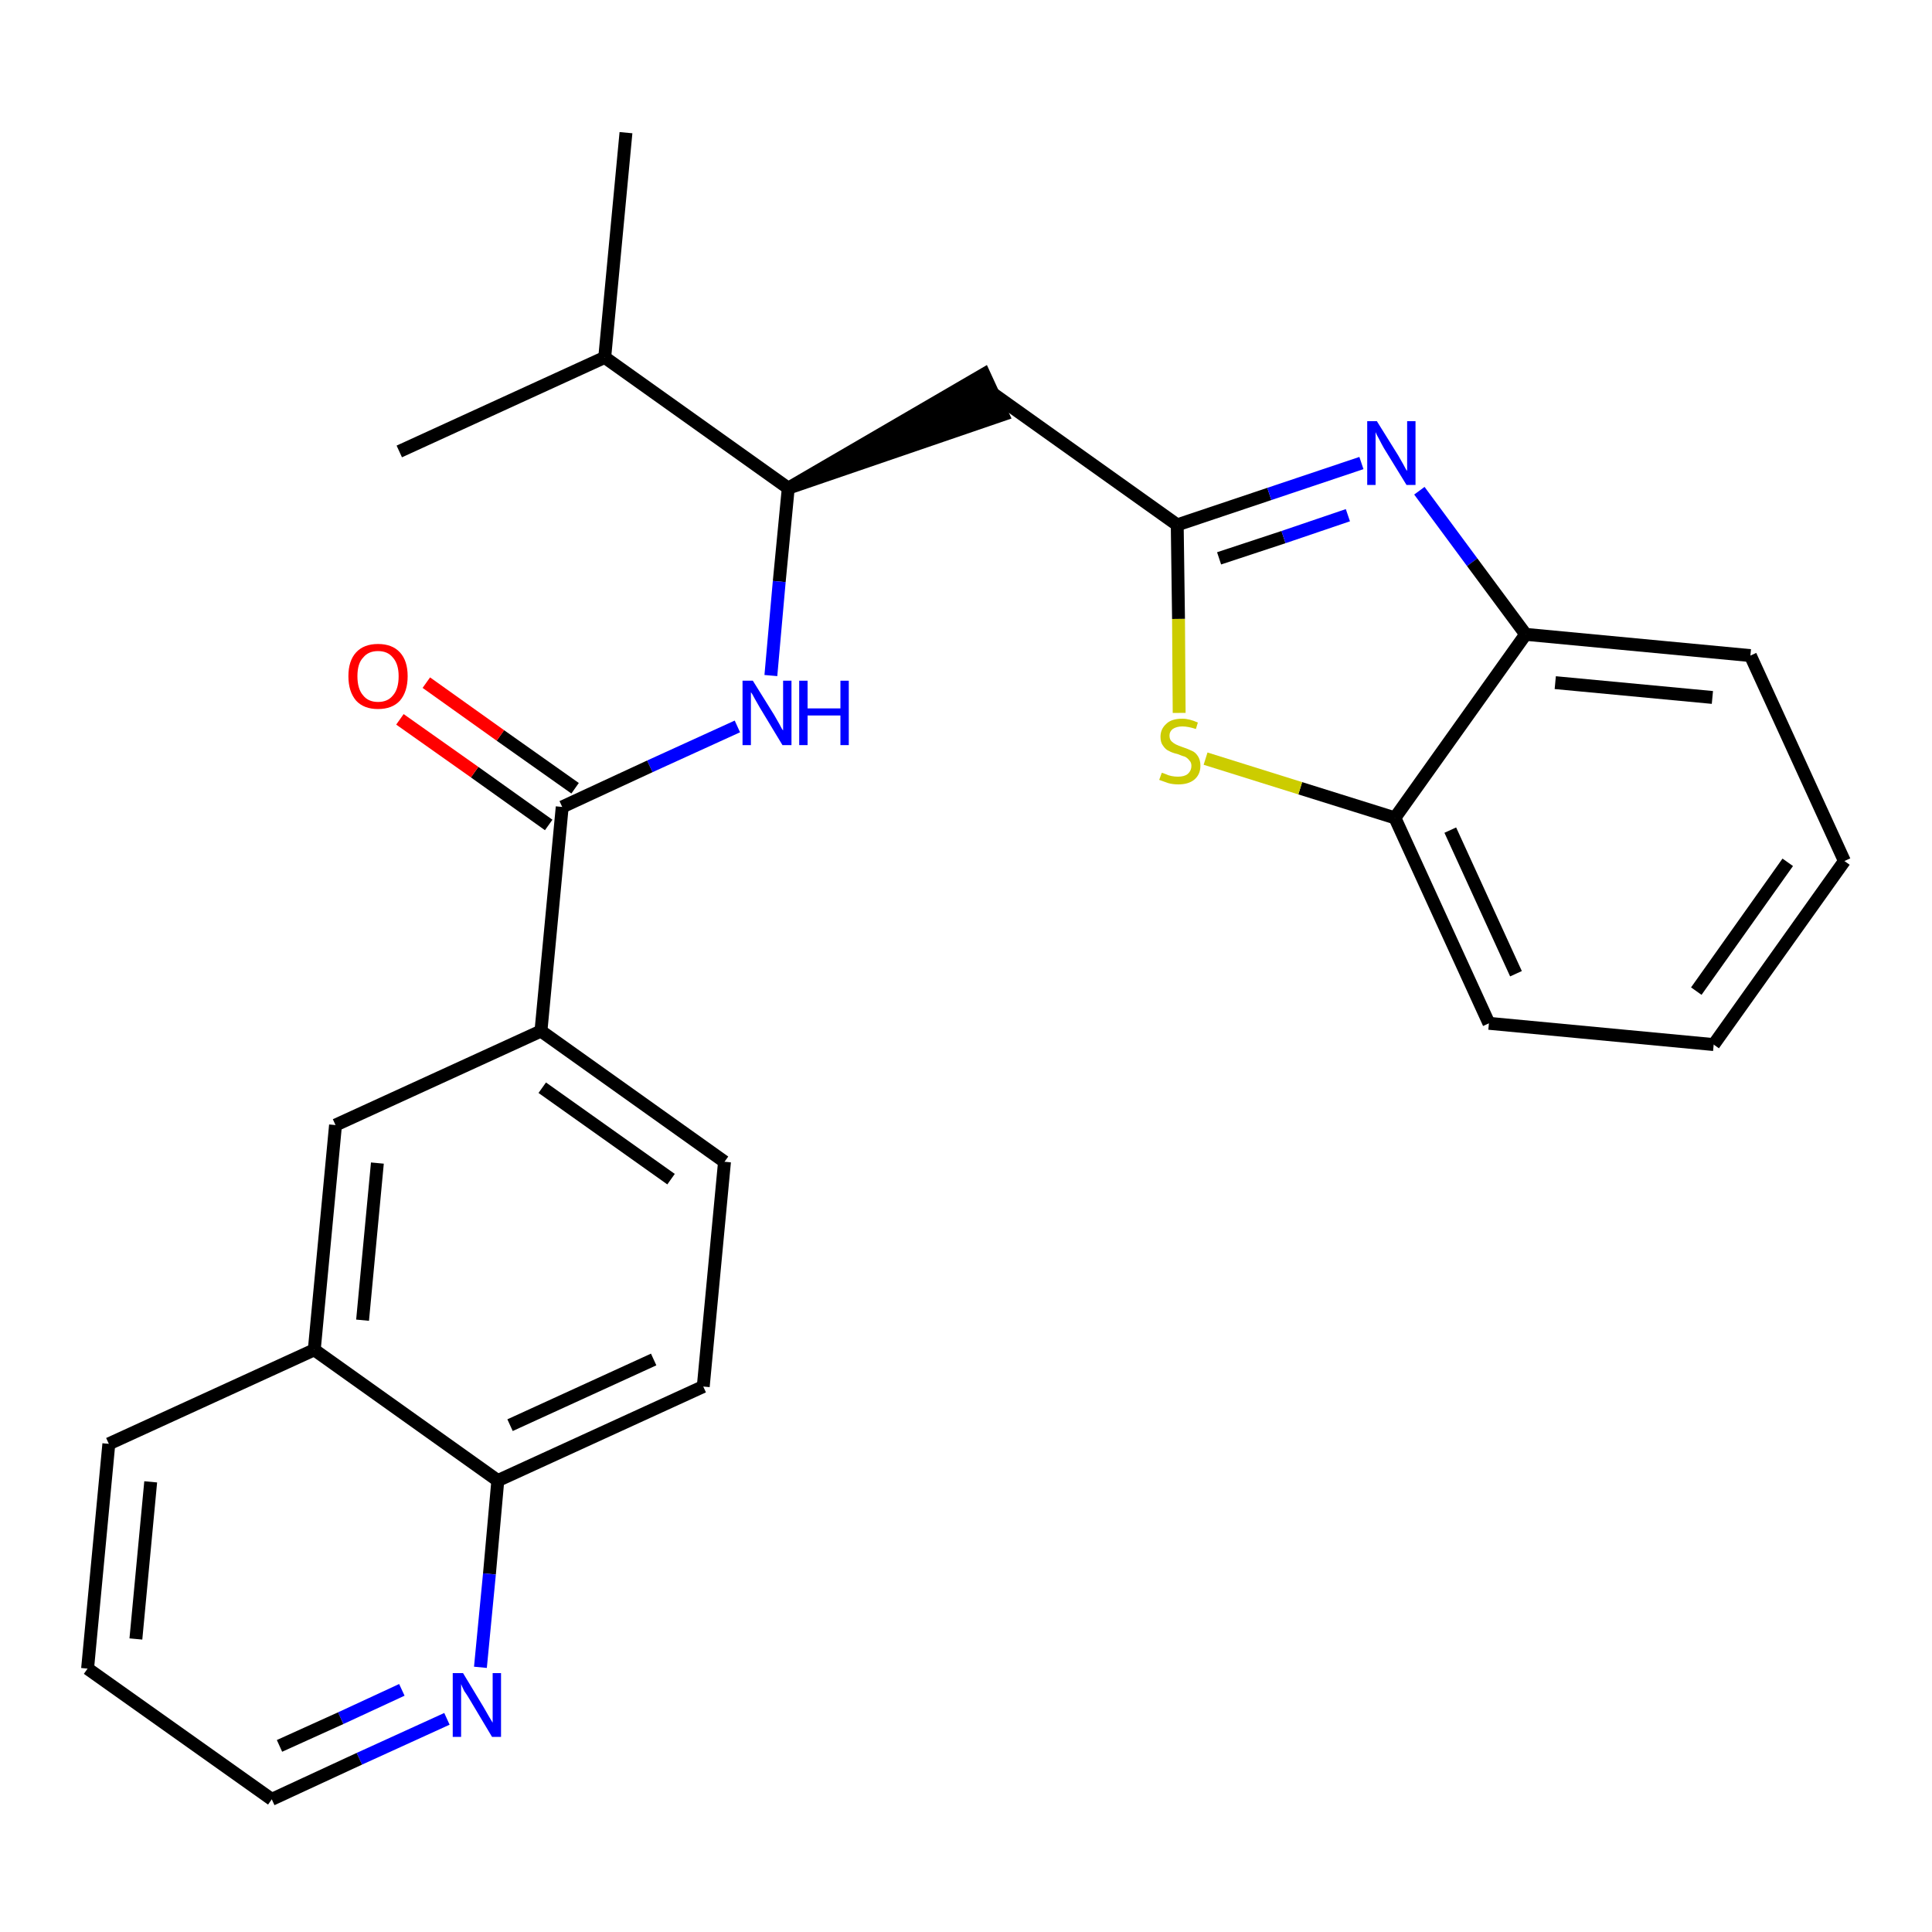 <?xml version='1.0' encoding='iso-8859-1'?>
<svg version='1.1' baseProfile='full'
              xmlns='http://www.w3.org/2000/svg'
                      xmlns:rdkit='http://www.rdkit.org/xml'
                      xmlns:xlink='http://www.w3.org/1999/xlink'
                  xml:space='preserve'
width='300px' height='300px' viewBox='0 0 300 300'>
<!-- END OF HEADER -->
<path class='bond-0 atom-0 atom-1' d='M 97.2,20.6 L 93.9,55.5' style='fill:none;fill-rule:evenodd;stroke:#000000;stroke-width:2.0px;stroke-linecap:butt;stroke-linejoin:miter;stroke-opacity:1' />
<path class='bond-1 atom-1 atom-2' d='M 93.9,55.5 L 62.0,70.1' style='fill:none;fill-rule:evenodd;stroke:#000000;stroke-width:2.0px;stroke-linecap:butt;stroke-linejoin:miter;stroke-opacity:1' />
<path class='bond-2 atom-1 atom-3' d='M 93.9,55.5 L 122.4,75.8' style='fill:none;fill-rule:evenodd;stroke:#000000;stroke-width:2.0px;stroke-linecap:butt;stroke-linejoin:miter;stroke-opacity:1' />
<path class='bond-3 atom-3 atom-4' d='M 122.4,75.8 L 155.7,64.4 L 152.8,58.1 Z' style='fill:#000000;fill-rule:evenodd;fill-opacity:1;stroke:#000000;stroke-width:2.0px;stroke-linecap:butt;stroke-linejoin:miter;stroke-opacity:1;' />
<path class='bond-13 atom-3 atom-14' d='M 122.4,75.8 L 121.0,90.3' style='fill:none;fill-rule:evenodd;stroke:#000000;stroke-width:2.0px;stroke-linecap:butt;stroke-linejoin:miter;stroke-opacity:1' />
<path class='bond-13 atom-3 atom-14' d='M 121.0,90.3 L 119.7,104.9' style='fill:none;fill-rule:evenodd;stroke:#0000FF;stroke-width:2.0px;stroke-linecap:butt;stroke-linejoin:miter;stroke-opacity:1' />
<path class='bond-4 atom-4 atom-5' d='M 154.3,61.2 L 182.8,81.5' style='fill:none;fill-rule:evenodd;stroke:#000000;stroke-width:2.0px;stroke-linecap:butt;stroke-linejoin:miter;stroke-opacity:1' />
<path class='bond-5 atom-5 atom-6' d='M 182.8,81.5 L 197.1,76.7' style='fill:none;fill-rule:evenodd;stroke:#000000;stroke-width:2.0px;stroke-linecap:butt;stroke-linejoin:miter;stroke-opacity:1' />
<path class='bond-5 atom-5 atom-6' d='M 197.1,76.7 L 211.4,71.9' style='fill:none;fill-rule:evenodd;stroke:#0000FF;stroke-width:2.0px;stroke-linecap:butt;stroke-linejoin:miter;stroke-opacity:1' />
<path class='bond-5 atom-5 atom-6' d='M 189.3,86.7 L 199.3,83.4' style='fill:none;fill-rule:evenodd;stroke:#000000;stroke-width:2.0px;stroke-linecap:butt;stroke-linejoin:miter;stroke-opacity:1' />
<path class='bond-5 atom-5 atom-6' d='M 199.3,83.4 L 209.3,80.0' style='fill:none;fill-rule:evenodd;stroke:#0000FF;stroke-width:2.0px;stroke-linecap:butt;stroke-linejoin:miter;stroke-opacity:1' />
<path class='bond-26 atom-13 atom-5' d='M 183.1,110.7 L 183.0,96.1' style='fill:none;fill-rule:evenodd;stroke:#CCCC00;stroke-width:2.0px;stroke-linecap:butt;stroke-linejoin:miter;stroke-opacity:1' />
<path class='bond-26 atom-13 atom-5' d='M 183.0,96.1 L 182.8,81.5' style='fill:none;fill-rule:evenodd;stroke:#000000;stroke-width:2.0px;stroke-linecap:butt;stroke-linejoin:miter;stroke-opacity:1' />
<path class='bond-6 atom-6 atom-7' d='M 220.4,76.2 L 228.6,87.3' style='fill:none;fill-rule:evenodd;stroke:#0000FF;stroke-width:2.0px;stroke-linecap:butt;stroke-linejoin:miter;stroke-opacity:1' />
<path class='bond-6 atom-6 atom-7' d='M 228.6,87.3 L 236.9,98.5' style='fill:none;fill-rule:evenodd;stroke:#000000;stroke-width:2.0px;stroke-linecap:butt;stroke-linejoin:miter;stroke-opacity:1' />
<path class='bond-7 atom-7 atom-8' d='M 236.9,98.5 L 271.8,101.8' style='fill:none;fill-rule:evenodd;stroke:#000000;stroke-width:2.0px;stroke-linecap:butt;stroke-linejoin:miter;stroke-opacity:1' />
<path class='bond-7 atom-7 atom-8' d='M 241.5,106.0 L 265.9,108.3' style='fill:none;fill-rule:evenodd;stroke:#000000;stroke-width:2.0px;stroke-linecap:butt;stroke-linejoin:miter;stroke-opacity:1' />
<path class='bond-28 atom-12 atom-7' d='M 216.6,127.0 L 236.9,98.5' style='fill:none;fill-rule:evenodd;stroke:#000000;stroke-width:2.0px;stroke-linecap:butt;stroke-linejoin:miter;stroke-opacity:1' />
<path class='bond-8 atom-8 atom-9' d='M 271.8,101.8 L 286.4,133.7' style='fill:none;fill-rule:evenodd;stroke:#000000;stroke-width:2.0px;stroke-linecap:butt;stroke-linejoin:miter;stroke-opacity:1' />
<path class='bond-9 atom-9 atom-10' d='M 286.4,133.7 L 266.1,162.2' style='fill:none;fill-rule:evenodd;stroke:#000000;stroke-width:2.0px;stroke-linecap:butt;stroke-linejoin:miter;stroke-opacity:1' />
<path class='bond-9 atom-9 atom-10' d='M 277.6,133.9 L 263.4,153.9' style='fill:none;fill-rule:evenodd;stroke:#000000;stroke-width:2.0px;stroke-linecap:butt;stroke-linejoin:miter;stroke-opacity:1' />
<path class='bond-10 atom-10 atom-11' d='M 266.1,162.2 L 231.2,158.9' style='fill:none;fill-rule:evenodd;stroke:#000000;stroke-width:2.0px;stroke-linecap:butt;stroke-linejoin:miter;stroke-opacity:1' />
<path class='bond-11 atom-11 atom-12' d='M 231.2,158.9 L 216.6,127.0' style='fill:none;fill-rule:evenodd;stroke:#000000;stroke-width:2.0px;stroke-linecap:butt;stroke-linejoin:miter;stroke-opacity:1' />
<path class='bond-11 atom-11 atom-12' d='M 235.4,151.2 L 225.2,128.9' style='fill:none;fill-rule:evenodd;stroke:#000000;stroke-width:2.0px;stroke-linecap:butt;stroke-linejoin:miter;stroke-opacity:1' />
<path class='bond-12 atom-12 atom-13' d='M 216.6,127.0 L 201.9,122.4' style='fill:none;fill-rule:evenodd;stroke:#000000;stroke-width:2.0px;stroke-linecap:butt;stroke-linejoin:miter;stroke-opacity:1' />
<path class='bond-12 atom-12 atom-13' d='M 201.9,122.4 L 187.2,117.8' style='fill:none;fill-rule:evenodd;stroke:#CCCC00;stroke-width:2.0px;stroke-linecap:butt;stroke-linejoin:miter;stroke-opacity:1' />
<path class='bond-14 atom-14 atom-15' d='M 114.5,112.8 L 100.9,119.0' style='fill:none;fill-rule:evenodd;stroke:#0000FF;stroke-width:2.0px;stroke-linecap:butt;stroke-linejoin:miter;stroke-opacity:1' />
<path class='bond-14 atom-14 atom-15' d='M 100.9,119.0 L 87.3,125.3' style='fill:none;fill-rule:evenodd;stroke:#000000;stroke-width:2.0px;stroke-linecap:butt;stroke-linejoin:miter;stroke-opacity:1' />
<path class='bond-15 atom-15 atom-16' d='M 89.3,122.4 L 77.7,114.2' style='fill:none;fill-rule:evenodd;stroke:#000000;stroke-width:2.0px;stroke-linecap:butt;stroke-linejoin:miter;stroke-opacity:1' />
<path class='bond-15 atom-15 atom-16' d='M 77.7,114.2 L 66.2,106.0' style='fill:none;fill-rule:evenodd;stroke:#FF0000;stroke-width:2.0px;stroke-linecap:butt;stroke-linejoin:miter;stroke-opacity:1' />
<path class='bond-15 atom-15 atom-16' d='M 85.2,128.1 L 73.7,119.9' style='fill:none;fill-rule:evenodd;stroke:#000000;stroke-width:2.0px;stroke-linecap:butt;stroke-linejoin:miter;stroke-opacity:1' />
<path class='bond-15 atom-15 atom-16' d='M 73.7,119.9 L 62.1,111.7' style='fill:none;fill-rule:evenodd;stroke:#FF0000;stroke-width:2.0px;stroke-linecap:butt;stroke-linejoin:miter;stroke-opacity:1' />
<path class='bond-16 atom-15 atom-17' d='M 87.3,125.3 L 84.0,160.1' style='fill:none;fill-rule:evenodd;stroke:#000000;stroke-width:2.0px;stroke-linecap:butt;stroke-linejoin:miter;stroke-opacity:1' />
<path class='bond-17 atom-17 atom-18' d='M 84.0,160.1 L 112.5,180.4' style='fill:none;fill-rule:evenodd;stroke:#000000;stroke-width:2.0px;stroke-linecap:butt;stroke-linejoin:miter;stroke-opacity:1' />
<path class='bond-17 atom-17 atom-18' d='M 84.2,168.9 L 104.2,183.1' style='fill:none;fill-rule:evenodd;stroke:#000000;stroke-width:2.0px;stroke-linecap:butt;stroke-linejoin:miter;stroke-opacity:1' />
<path class='bond-27 atom-26 atom-17' d='M 52.1,174.7 L 84.0,160.1' style='fill:none;fill-rule:evenodd;stroke:#000000;stroke-width:2.0px;stroke-linecap:butt;stroke-linejoin:miter;stroke-opacity:1' />
<path class='bond-18 atom-18 atom-19' d='M 112.5,180.4 L 109.2,215.3' style='fill:none;fill-rule:evenodd;stroke:#000000;stroke-width:2.0px;stroke-linecap:butt;stroke-linejoin:miter;stroke-opacity:1' />
<path class='bond-19 atom-19 atom-20' d='M 109.2,215.3 L 77.3,229.9' style='fill:none;fill-rule:evenodd;stroke:#000000;stroke-width:2.0px;stroke-linecap:butt;stroke-linejoin:miter;stroke-opacity:1' />
<path class='bond-19 atom-19 atom-20' d='M 101.5,211.1 L 79.2,221.3' style='fill:none;fill-rule:evenodd;stroke:#000000;stroke-width:2.0px;stroke-linecap:butt;stroke-linejoin:miter;stroke-opacity:1' />
<path class='bond-20 atom-20 atom-21' d='M 77.3,229.9 L 76.0,244.4' style='fill:none;fill-rule:evenodd;stroke:#000000;stroke-width:2.0px;stroke-linecap:butt;stroke-linejoin:miter;stroke-opacity:1' />
<path class='bond-20 atom-20 atom-21' d='M 76.0,244.4 L 74.6,258.9' style='fill:none;fill-rule:evenodd;stroke:#0000FF;stroke-width:2.0px;stroke-linecap:butt;stroke-linejoin:miter;stroke-opacity:1' />
<path class='bond-29 atom-25 atom-20' d='M 48.8,209.6 L 77.3,229.9' style='fill:none;fill-rule:evenodd;stroke:#000000;stroke-width:2.0px;stroke-linecap:butt;stroke-linejoin:miter;stroke-opacity:1' />
<path class='bond-21 atom-21 atom-22' d='M 69.4,266.9 L 55.8,273.1' style='fill:none;fill-rule:evenodd;stroke:#0000FF;stroke-width:2.0px;stroke-linecap:butt;stroke-linejoin:miter;stroke-opacity:1' />
<path class='bond-21 atom-21 atom-22' d='M 55.8,273.1 L 42.2,279.4' style='fill:none;fill-rule:evenodd;stroke:#000000;stroke-width:2.0px;stroke-linecap:butt;stroke-linejoin:miter;stroke-opacity:1' />
<path class='bond-21 atom-21 atom-22' d='M 62.4,262.4 L 52.9,266.8' style='fill:none;fill-rule:evenodd;stroke:#0000FF;stroke-width:2.0px;stroke-linecap:butt;stroke-linejoin:miter;stroke-opacity:1' />
<path class='bond-21 atom-21 atom-22' d='M 52.9,266.8 L 43.4,271.1' style='fill:none;fill-rule:evenodd;stroke:#000000;stroke-width:2.0px;stroke-linecap:butt;stroke-linejoin:miter;stroke-opacity:1' />
<path class='bond-22 atom-22 atom-23' d='M 42.2,279.4 L 13.6,259.1' style='fill:none;fill-rule:evenodd;stroke:#000000;stroke-width:2.0px;stroke-linecap:butt;stroke-linejoin:miter;stroke-opacity:1' />
<path class='bond-23 atom-23 atom-24' d='M 13.6,259.1 L 16.9,224.2' style='fill:none;fill-rule:evenodd;stroke:#000000;stroke-width:2.0px;stroke-linecap:butt;stroke-linejoin:miter;stroke-opacity:1' />
<path class='bond-23 atom-23 atom-24' d='M 21.1,254.5 L 23.4,230.1' style='fill:none;fill-rule:evenodd;stroke:#000000;stroke-width:2.0px;stroke-linecap:butt;stroke-linejoin:miter;stroke-opacity:1' />
<path class='bond-24 atom-24 atom-25' d='M 16.9,224.2 L 48.8,209.6' style='fill:none;fill-rule:evenodd;stroke:#000000;stroke-width:2.0px;stroke-linecap:butt;stroke-linejoin:miter;stroke-opacity:1' />
<path class='bond-25 atom-25 atom-26' d='M 48.8,209.6 L 52.1,174.7' style='fill:none;fill-rule:evenodd;stroke:#000000;stroke-width:2.0px;stroke-linecap:butt;stroke-linejoin:miter;stroke-opacity:1' />
<path class='bond-25 atom-25 atom-26' d='M 56.3,205.0 L 58.6,180.6' style='fill:none;fill-rule:evenodd;stroke:#000000;stroke-width:2.0px;stroke-linecap:butt;stroke-linejoin:miter;stroke-opacity:1' />
<path  class='atom-6' d='M 213.8 65.4
L 217.1 70.7
Q 217.4 71.2, 217.9 72.1
Q 218.4 73.1, 218.5 73.1
L 218.5 65.4
L 219.8 65.4
L 219.8 75.3
L 218.4 75.3
L 214.9 69.6
Q 214.5 68.9, 214.1 68.1
Q 213.7 67.4, 213.6 67.1
L 213.6 75.3
L 212.3 75.3
L 212.3 65.4
L 213.8 65.4
' fill='#0000FF'/>
<path  class='atom-13' d='M 180.4 120.0
Q 180.5 120.0, 181.0 120.2
Q 181.4 120.4, 181.9 120.5
Q 182.4 120.6, 182.9 120.6
Q 183.9 120.6, 184.4 120.2
Q 185.0 119.7, 185.0 118.9
Q 185.0 118.4, 184.7 118.1
Q 184.4 117.7, 184.0 117.5
Q 183.6 117.4, 182.9 117.1
Q 182.0 116.9, 181.5 116.6
Q 181.0 116.4, 180.6 115.8
Q 180.2 115.3, 180.2 114.4
Q 180.2 113.2, 181.1 112.4
Q 181.9 111.6, 183.6 111.6
Q 184.7 111.6, 186.0 112.2
L 185.7 113.2
Q 184.5 112.8, 183.6 112.8
Q 182.7 112.8, 182.1 113.2
Q 181.6 113.6, 181.6 114.2
Q 181.6 114.8, 181.9 115.1
Q 182.2 115.4, 182.6 115.6
Q 183.0 115.8, 183.6 116.0
Q 184.5 116.3, 185.1 116.6
Q 185.6 116.8, 186.0 117.4
Q 186.4 118.0, 186.4 118.9
Q 186.4 120.3, 185.4 121.1
Q 184.5 121.8, 183.0 121.8
Q 182.1 121.8, 181.4 121.6
Q 180.8 121.4, 180.0 121.1
L 180.4 120.0
' fill='#CCCC00'/>
<path  class='atom-14' d='M 116.9 105.7
L 120.2 111.0
Q 120.5 111.5, 121.0 112.4
Q 121.5 113.4, 121.6 113.4
L 121.6 105.7
L 122.9 105.7
L 122.9 115.7
L 121.5 115.7
L 118.0 109.9
Q 117.6 109.2, 117.2 108.5
Q 116.8 107.7, 116.6 107.5
L 116.6 115.7
L 115.3 115.7
L 115.3 105.7
L 116.9 105.7
' fill='#0000FF'/>
<path  class='atom-14' d='M 124.1 105.7
L 125.4 105.7
L 125.4 110.0
L 130.5 110.0
L 130.5 105.7
L 131.8 105.7
L 131.8 115.7
L 130.5 115.7
L 130.5 111.1
L 125.4 111.1
L 125.4 115.7
L 124.1 115.7
L 124.1 105.7
' fill='#0000FF'/>
<path  class='atom-16' d='M 54.1 105.0
Q 54.1 102.6, 55.3 101.3
Q 56.5 100.0, 58.7 100.0
Q 60.9 100.0, 62.1 101.3
Q 63.3 102.6, 63.3 105.0
Q 63.3 107.4, 62.1 108.8
Q 60.9 110.1, 58.7 110.1
Q 56.5 110.1, 55.3 108.8
Q 54.1 107.4, 54.1 105.0
M 58.7 109.0
Q 60.2 109.0, 61.0 108.0
Q 61.9 107.0, 61.9 105.0
Q 61.9 103.1, 61.0 102.1
Q 60.2 101.1, 58.7 101.1
Q 57.2 101.1, 56.4 102.1
Q 55.5 103.0, 55.5 105.0
Q 55.5 107.0, 56.4 108.0
Q 57.2 109.0, 58.7 109.0
' fill='#FF0000'/>
<path  class='atom-21' d='M 71.9 259.8
L 75.1 265.1
Q 75.4 265.6, 75.9 266.5
Q 76.5 267.5, 76.5 267.5
L 76.5 259.8
L 77.8 259.8
L 77.8 269.7
L 76.4 269.7
L 73.0 264.0
Q 72.6 263.3, 72.1 262.6
Q 71.7 261.8, 71.6 261.5
L 71.6 269.7
L 70.3 269.7
L 70.3 259.8
L 71.9 259.8
' fill='#0000FF'/>
</svg>
